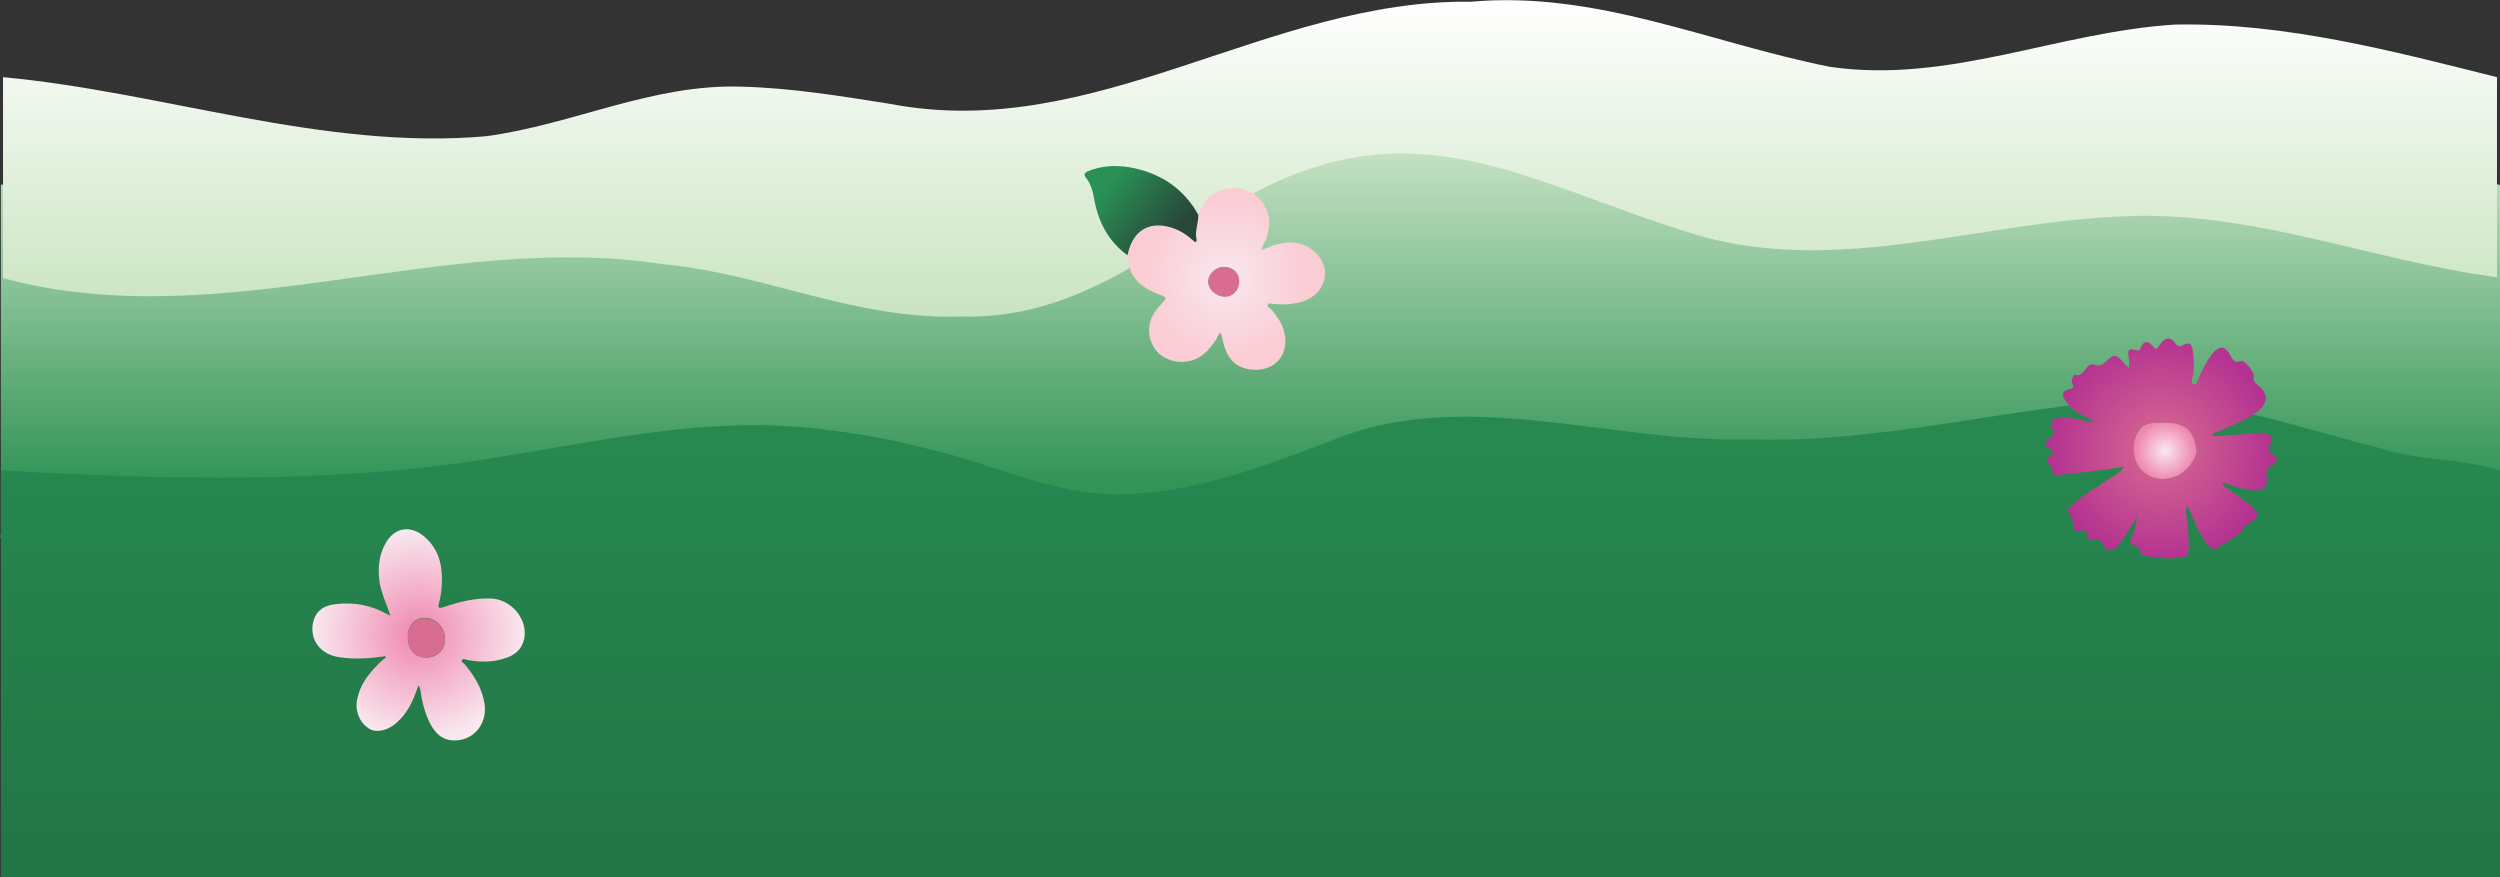 <?xml version="1.0" encoding="utf-8"?>
<!-- Generator: Adobe Illustrator 24.1.1, SVG Export Plug-In . SVG Version: 6.00 Build 0)  -->
<svg version="1.1" id="Layer_1" xmlns="http://www.w3.org/2000/svg" xmlns:xlink="http://www.w3.org/1999/xlink" x="0px" y="0px"
	 viewBox="0 0 579.8 203.5" style="enable-background:new 0 0 579.8 203.5;" xml:space="preserve">
<rect x="0" y="0" width="579.8" height="203.5" fill="#333333" stroke="none"/>
<style type="text/css">
	.st0{fill:url(#SVGID_1_);}
	.st1{fill:url(#SVGID_2_);}
	.st2{fill:url(#SVGID_3_);}
	.st3{fill:url(#SVGID_4_);}
	.st4{fill:#D86C91;}
	.st5{fill:url(#SVGID_5_);}
	.st6{fill:url(#SVGID_6_);}
	.st7{fill:url(#SVGID_7_);}
	.st8{fill:url(#SVGID_8_);}
</style>
<linearGradient id="SVGID_1_" gradientUnits="userSpaceOnUse" x1="289.876" y1="181.328" x2="289.876" y2="64.877" gradientTransform="matrix(1 0 0 -1 0 206)">
	<stop  offset="0" style="stop-color:#D8ECD2"/>
	<stop  offset="0.75" style="stop-color:#329456"/>
</linearGradient>
<path class="st0" d="M579.8,42.9c0,27.3,0,54.5,0,81.8c-192,0.7-385.2,0-577.6,0.2c-1.2,0.1-2.6,0.3-2-1.1v-81
	c38.2,1.7,77.5,2.6,115.6-2.5c20.1-2.6,40.2-6.1,60.7-6c12.8,0.2,25.5,1.7,37.9,4.3c16,2.8,30.1,9.2,46.9,8.6
	c16.6-0.5,31.9-5.2,47-9.8c30.8-10.6,65.1,0.3,97.3-0.4c30.1,0.8,59-5.8,88.8-7.5c20.4-0.2,38.5,5.4,57.8,9.2
	C560.8,41.1,571,40.7,579.8,42.9z"/>
<linearGradient id="SVGID_2_" gradientUnits="userSpaceOnUse" x1="289.877" y1="149.31" x2="289.877" y2="4.777" gradientTransform="matrix(1 0 0 -1 0 206)">
	<stop  offset="0" style="stop-color:#299155"/>
	<stop  offset="1" style="stop-color:#227545"/>
</linearGradient>
<path class="st1" d="M579.8,109.1c0,33.8,0,67.7,0,101.5c-192,0.9-385.2,0-577.6,0.3c-1.1,0.1-2.6,0.3-2-1.3V109.1
	c38.2,2.1,77.5,3.3,115.6-3.1c20.1-3.2,40.2-7.6,60.7-7.4c12.8,0.3,25.5,2.1,37.9,5.3c16,3.5,30.1,11.4,46.9,10.7
	c16.6-0.6,31.9-6.5,47-12.2c30.8-13.1,65.1,0.4,97.3-0.5c30.1,1,59-7.2,88.8-9.3c20.4-0.3,38.5,6.6,57.8,11.4
	C560.8,106.9,571,106.3,579.8,109.1z"/>
<linearGradient id="SVGID_3_" gradientUnits="userSpaceOnUse" x1="289.85" y1="132.653" x2="289.85" y2="205.997" gradientTransform="matrix(1 0 0 -1 0 206)">
	<stop  offset="0" style="stop-color:#C9E4C0"/>
	<stop  offset="1" style="stop-color:#FFFFFF"/>
</linearGradient>
<path class="st2" d="M0.7,64.5V17.9c37,3.4,74.3,17,112,13.7c20.2-2.7,38.6-12.2,59.3-11.5c11.6,0.3,23.1,2.2,34.5,4
	C254,33.2,294.1-0.2,341.1,0.4c29.2-2.6,55.2,9.5,83.3,15.1c27.5,4,52.8-8.1,80-9.8c25.4-0.5,50.4,6.1,74.7,12.2v46.4
	c-29-3.8-57.1-15.7-87.2-14.1c-32.7,1.3-65.9,13.8-98.3,4.3c-39.3-11.8-65.5-31.4-106.3-7.8c-20.9,12.2-38.6,27.5-64.6,26.7
	c-24.5,0.8-44.8-9.8-68.7-12.1C102.8,53.3,51.5,78.2,0.7,64.5z"/>
<g>
	<radialGradient id="SVGID_4_" cx="97.126" cy="147.228" r="24.577" gradientUnits="userSpaceOnUse">
		<stop  offset="0" style="stop-color:#EF86AE"/>
		<stop  offset="0.994" style="stop-color:#F9E8EF"/>
	</radialGradient>
	<path class="st3" d="M90.5,142.7c-0.8-2.6-2.1-5.1-2.5-7.9c-0.4-3.2-0.1-6.3,1.6-9.1c2-3.3,5.4-3.9,8.5-1.5c4,3.2,4.7,7.6,4.3,12.3
		c-0.1,1.1-0.3,2.3-0.6,3.4c-0.4,1.3,0.2,1.2,1.1,0.9c3.5-1.2,7.1-2.1,10.8-2c4.8,0.1,8.7,4.7,7.9,9.2c-0.5,2.6-2.2,4-4.6,4.7
		c-2.7,0.9-5.5,0.9-8.4,0.4c-0.5-0.1-1.2-0.5-1.5,0c-0.2,0.4,0.5,0.7,0.8,1.1c2.2,2.7,4,5.6,4.5,9.2c0.6,4.8-2.9,8.7-7.6,8.3
		c-3.2-0.3-4.6-2.8-5.7-5.3c-0.8-2-1.3-4.1-1.6-6.3c0-0.4-0.3-0.8-0.4-1.2c-0.1,0.3-0.3,0.7-0.4,1c-1,2.9-2.3,5.6-4.7,7.7
		c-2,1.8-4.5,2.4-6.2,1.5c-2.2-1.2-3.5-4-3-6.7c0.7-3.9,3.1-6.7,5.9-9.3c0.3-0.3,0.8-0.4,0.8-0.9c-0.4,0-0.7,0.1-1.1,0.1
		c-3.3,0.5-6.6,0.6-9.9,0.1c-4.3-0.7-6.7-4.1-5.9-8c0.6-2.6,2.3-4,5.4-4.3c4.2-0.5,8.2,0.3,11.9,2.4
		C90.1,142.6,90.3,142.6,90.5,142.7c0,0,0,0.1,0.1,0.1c0,0,0.1,0,0.1,0C90.6,142.7,90.5,142.7,90.5,142.7z M98.9,152.5
		c2.5,0,4.4-1.9,4.3-4.3c0-2.8-2.1-4.9-4.8-4.9c-2.3,0-3.9,1.9-3.8,4.5C94.6,150.7,96.3,152.5,98.9,152.5z"/>
	<path class="st4" d="M98.9,152.5c-2.6,0-4.2-1.7-4.3-4.6c-0.1-2.6,1.5-4.5,3.8-4.5c2.7,0,4.8,2.1,4.8,4.9
		C103.2,150.6,101.4,152.4,98.9,152.5z"/>
</g>
<g>
	
		<radialGradient id="SVGID_5_" cx="357.239" cy="163.675" r="19" gradientTransform="matrix(-4.845794e-02 0.999 -0.999 -4.845794e-02 465.055 -284.383)" gradientUnits="userSpaceOnUse">
		<stop  offset="6.172624e-03" style="stop-color:#F9E8EF"/>
		<stop  offset="1" style="stop-color:#FBCCD4"/>
	</radialGradient>
	<path class="st5" d="M277.9,49.8c0.4-0.8,0.8-1.7,1.3-2.5c1.8-3.2,6.3-4.5,10.1-3.1c3.4,1.3,5.7,5.3,4.9,8.8
		c-0.1,0.7-0.2,1.3-0.4,2c-0.3,1-1.1,1.9-1.2,3c1-0.4,2.1-0.9,3.1-1.2c2.3-0.7,4.6-0.9,6.9,0.1c2.8,1.2,4.7,3.8,4.7,6.6
		c-0.1,3-2,5.3-5.1,6.4c-2.2,0.7-4.5,0.8-6.8,0.6c-0.5,0-1.1-0.4-1.4,0.2c-0.2,0.4,0.5,0.7,0.8,1c1.9,2.2,3.4,4.6,3.3,7.7
		c-0.2,4.8-4.2,6.8-8.1,6.3c-3.9-0.5-5.6-3.1-6.4-6.6c-0.1-0.6-0.3-1.3-0.5-1.9c-0.7,0.3-0.7,1.1-1.1,1.6c-1.3,1.9-2.7,3.7-5,4.6
		c-3.5,1.3-7.5,0.1-9.3-2.7c-2-3.1-1.5-7,1.3-9.8c1.8-1.9,1.8-1.9-0.6-2.8c-4.7-1.8-6.8-4.6-6.8-8.9c1-5.2,4.4-7.7,9.1-6.7
		c2.3,0.5,4.3,1.6,6,3.2c0.2,0.2,0.4,0.3,0.7,0.5c0.1-0.2,0.2-0.4,0.2-0.6C277,53.7,278,51.8,277.9,49.8z M284,68.8
		c1.8,0.1,3.3-1.4,3.4-3.4c0.1-1.8-1.4-3.4-3.3-3.5c-2-0.1-3.8,1.5-3.9,3.4C280.2,67.1,282,68.8,284,68.8z"/>
	
		<linearGradient id="SVGID_6_" gradientUnits="userSpaceOnUse" x1="337.02" y1="192.167" x2="348.494" y2="176.593" gradientTransform="matrix(-4.845794e-02 0.999 -0.999 -4.845794e-02 465.055 -284.383)">
		<stop  offset="0" style="stop-color:#299155"/>
		<stop  offset="1" style="stop-color:#284639"/>
	</linearGradient>
	<path class="st6" d="M277.9,49.8c0.1,2-0.9,3.8-0.4,5.8c0,0.2-0.1,0.4-0.2,0.6c-0.2-0.2-0.5-0.3-0.7-0.5c-1.7-1.6-3.7-2.7-6-3.2
		c-4.7-1-8.1,1.5-9.1,6.7c-4.4-3.2-6.7-7.6-7.7-12.8c-0.3-1.8-0.7-3.6-1.9-5.1c-0.8-1-0.1-1.4,0.7-1.7c4.2-1.6,8.5-1.3,12.7,0
		C271,41.4,275.1,44.8,277.9,49.8z"/>
	<path class="st4" d="M284,68.8c-2-0.1-3.8-1.7-3.8-3.5c0-1.9,1.9-3.5,3.9-3.4c2,0.1,3.4,1.6,3.3,3.5
		C287.3,67.4,285.8,68.9,284,68.8z"/>
</g>
<g>
	<radialGradient id="SVGID_7_" cx="501.251" cy="104.079" r="26.167" gradientUnits="userSpaceOnUse">
		<stop  offset="0" style="stop-color:#D86C91"/>
		<stop  offset="1" style="stop-color:#B43291"/>
	</radialGradient>
	<path class="st7" d="M495.4,120.3c-1.5,2-2.4,4.3-4.1,6.1c-1.6,1.8-2.4,1.7-3.7-0.2c-0.4-0.6-0.6-1.3-1.4-1.1
		c-1.5,0.4-2.2,0.1-2.3-1.5c0-0.5-0.6-0.8-1.2-0.6c-1.8,0.7-1.9-0.6-2-1.8c-0.1-0.8,0-1.4-0.8-2.1c-1-0.8,0.1-1.4,0.6-1.9
		c2.7-2.6,6.1-4.4,9.2-6.5c1-0.7,2.3-1.2,2.9-2.5c-1.2,0.2-2.4,0.4-3.6,0.6c-3.7,0.5-7.3,0.9-11,1.3c-0.7,0.1-2.2,0.1-2-0.6
		c0.6-1.5-2.9-2.3-0.4-3.9c0.9-0.6,0.6-1.1-0.3-1.6c-1.3-0.6-1.4-1.5-0.1-2.2c1.1-0.6,1.2-1.4,0.8-2.3c-0.8-1.9,0.3-2.6,1.9-2.6
		c2.3-0.1,4.5,0.3,6.6,1c0.3,0.1,0.8,0.1,0.8,0c0.2-0.5-0.3-0.5-0.6-0.7c-1.9-1-4-1.8-5.3-3.7c-0.8-1.2-2-2.8,0.8-3.3
		c0.7-0.1,0.8-0.5,0.5-1.1c-0.2-0.3-0.3-0.7-0.2-1c0.1-0.5,0.6-1.3,0.7-1.2c2.4,0.9,2.4-3.1,4.6-2.3c1,0.4,1.6,0.1,2.3-0.5
		c2.5-2.2,2.5-2.1,4.8,0.4c0.3,0.3,0.6,0.6,0.9,0.8c0-0.4,0-0.8,0-1.2c0.1-1.4-1.4-3.9,2-2.8c0.1,0,0.3-0.1,0.4-0.1
		c0.9-2.3,1.9-2.5,3.5-0.4c0.4,0.5,1-0.6,1.3-1c1.1-1.3,2.2-2,3.5-0.2c0.4,0.6,0.9,1,1.7,0.5c2-1.2,2.3,0.4,2.4,1.7
		c0.2,2,0.4,4-0.2,6c-0.1,0.4-0.3,1.1,0.3,1.3c0.7,0.2,0.8-0.4,1-0.9c1-2.3,2-4.5,3.6-6.4c1.5-1.7,2.8-1.5,3.9,0.5
		c0.6,1.1,1,2.1,2.6,1.4c0.7-0.3,3,2.6,2.9,3.5c-0.2,0.9,0.1,1.5,0.8,2c2.6,1.9,2.6,4.3,0,6.3c-2.7,2.1-6,3.2-9.1,4.6
		c-0.6,0.2-1.1,0.6-1.7,0.9c0.6,0,1.3,0.1,1.9,0.1c3.3-0.2,6.5-0.5,9.8-0.6c1.8,0,3.1,0.6,2,2.8c-0.5,0.9-0.2,1.5,0.6,2
		c1.3,0.9,1.4,1.9-0.1,2.6c-1.3,0.6-1.3,1.5-1.2,2.7c0.2,2.4-0.9,3.4-3.3,3.1c-2-0.2-4-0.8-5.9-1.5c-0.3-0.1-0.9-0.2-1-0.1
		c-0.2,0.5,0.3,0.7,0.6,0.9c1.8,1.3,3.7,2.5,5.5,3.9c2.6,2,2.5,3.3-0.5,4.8c-0.5,0.2-0.8,0.5-1,1.1c0,0.1,0,0.2,0,0.2
		c-1.7,1.9-4.1,2.8-6.2,4.2c-0.8,0.5-1.8-0.7-2.4-1.5c-1.5-2.2-2.6-4.7-3.6-7.2c-0.2-0.4-0.2-0.8-0.8-1c0,0.4-0.1,0.8-0.1,1.2
		c0.4,2.9,0.7,5.7,0.6,8.7c-0.1,1.8-1,1.8-2.7,2c-2.4,0.3-4.6-0.1-6.9-0.4c-0.6-0.1-1.2-0.2-1.4-0.7c-0.4-0.9-0.9-1.7-2-2
		c-0.9-0.2-0.4-1.1-0.2-1.7c0.4-1.4,1.1-2.7,1-4.2c0.3-0.2,0.4-0.6,0.1-0.7C495.4,119.6,495.5,120.1,495.4,120.3z M501.8,98.1
		c-1.5-0.2-3.4-0.1-4.7,0.7c-2.9,1.9-3,8-0.3,10.4c2.4,2.1,5,2.4,8,1.2c2-0.8,4.9-4.2,4.6-6.2C508.8,99.7,506.4,97.8,501.8,98.1z"/>
	<radialGradient id="SVGID_8_" cx="502.12" cy="104.564" r="6.922" gradientUnits="userSpaceOnUse">
		<stop  offset="6.172624e-03" style="stop-color:#F9E8EF"/>
		<stop  offset="1" style="stop-color:#EF86AE"/>
	</radialGradient>
	<path class="st8" d="M501.8,98.1c4.7-0.3,7,1.6,7.6,6.1c0.3,2.1-2.5,5.4-4.6,6.2c-3,1.2-5.6,0.9-8-1.2c-2.7-2.4-2.6-8.4,0.3-10.4
		C498.4,98,500.3,97.9,501.8,98.1z"/>
</g>
</svg>
